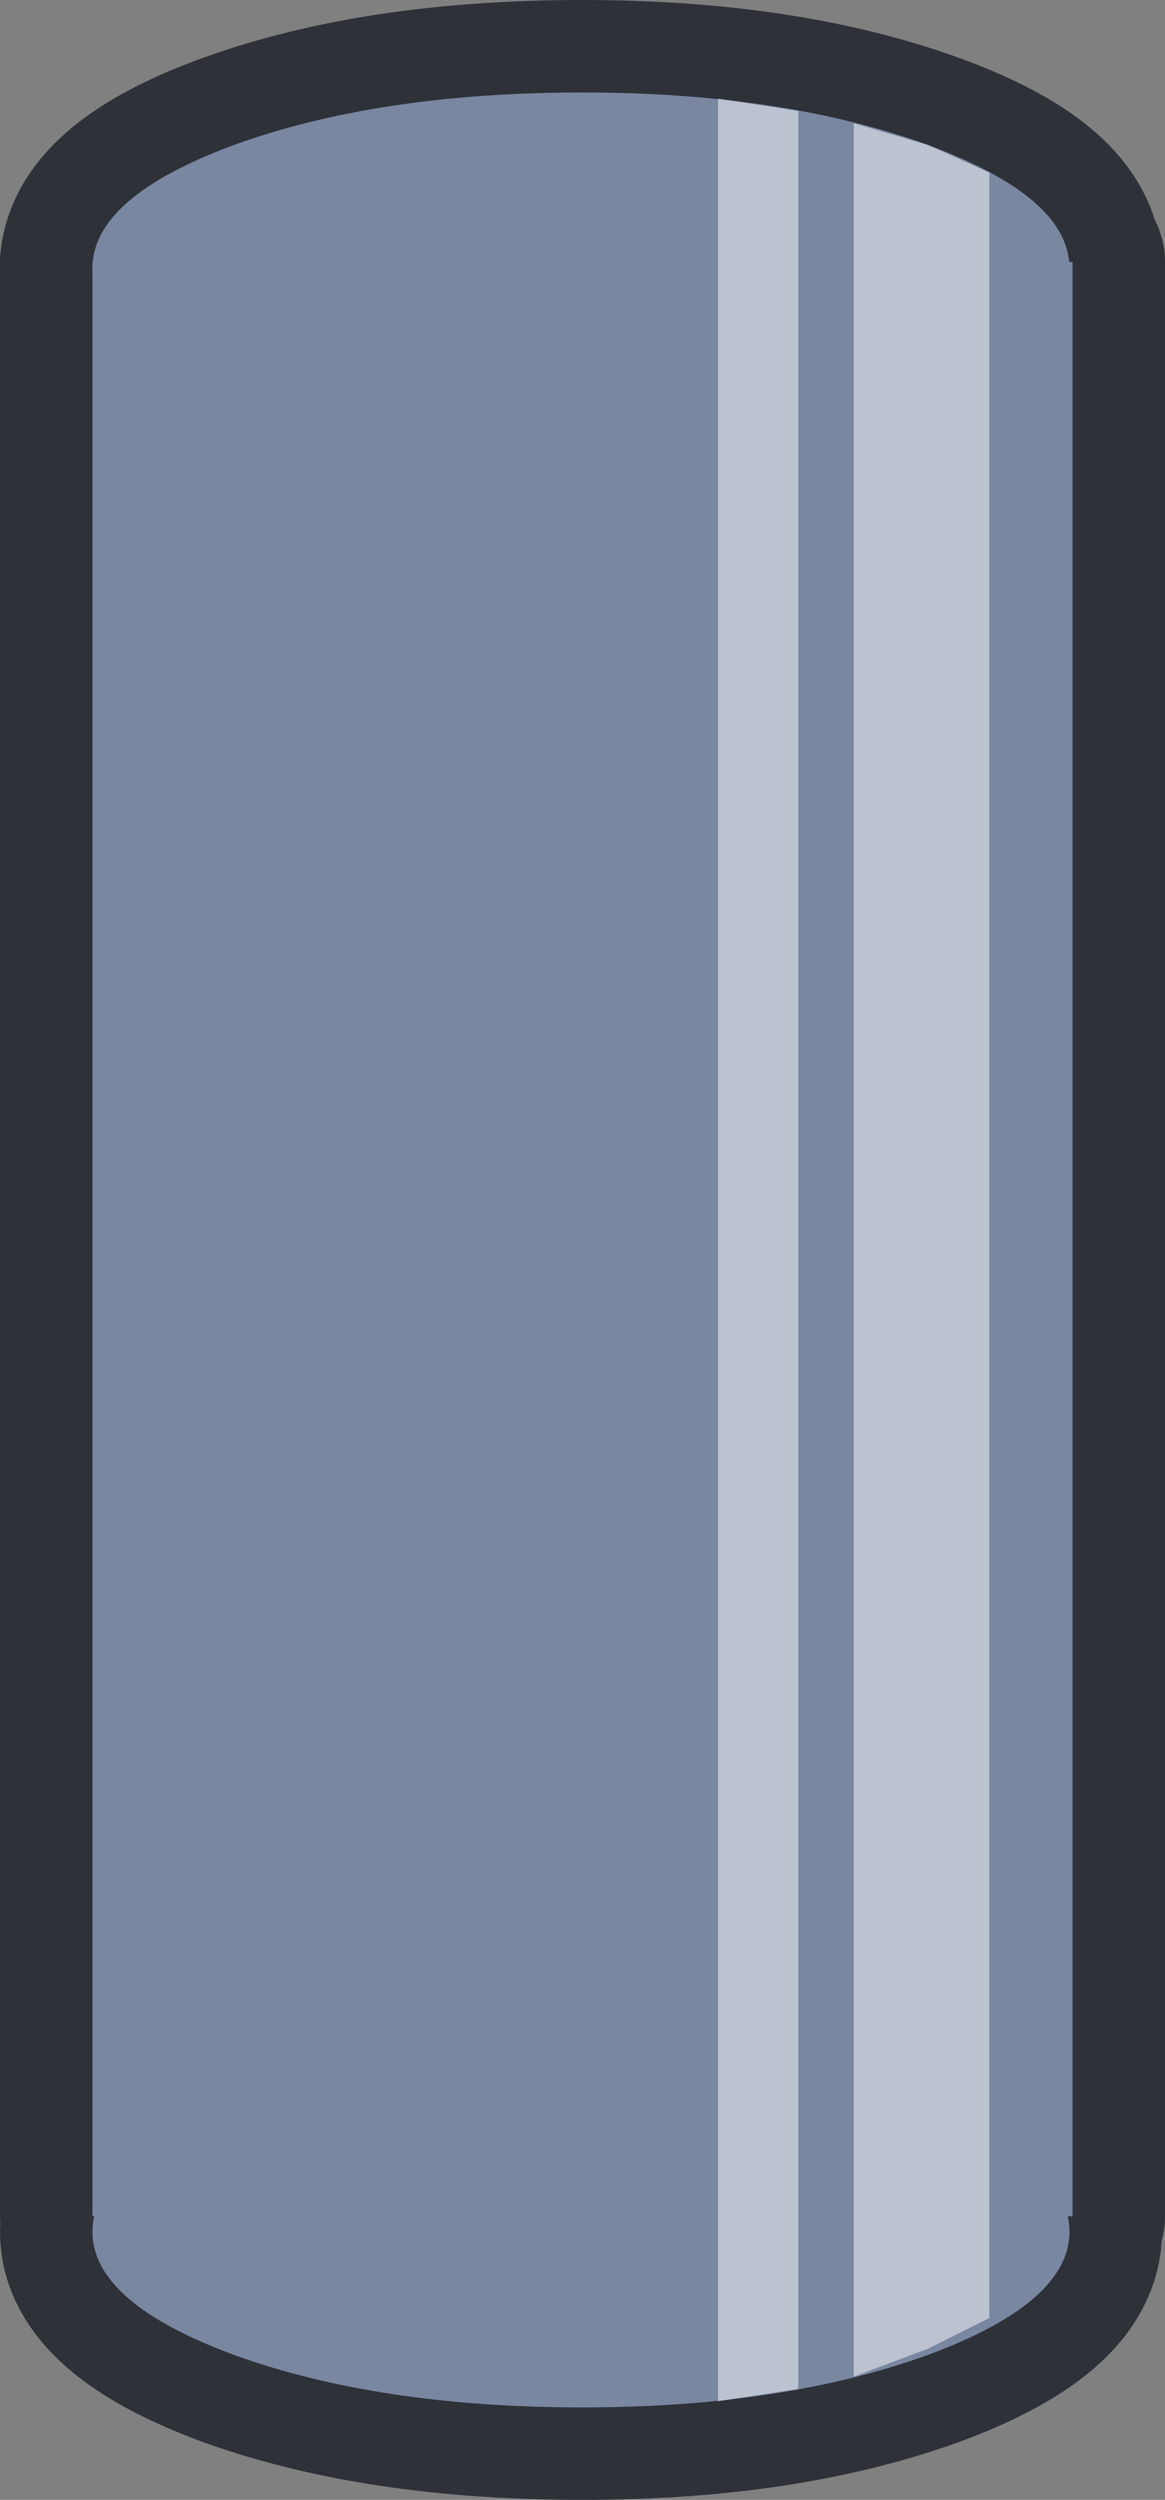 <?xml version="1.0" encoding="UTF-8" standalone="no"?>
<svg xmlns:xlink="http://www.w3.org/1999/xlink" height="40.55px" width="18.9px" xmlns="http://www.w3.org/2000/svg">
  <rect width="100%" height="100%" fill="#808080" stroke="none"/>
  <g transform="matrix(1.0, 0.0, 0.0, 1.0, 9.45, 20.25)">
    <path d="M-7.95 -16.0 Q-7.85 -17.1 -5.65 -17.9 -3.3 -18.75 0.0 -18.75 3.25 -18.75 5.6 -17.9 7.8 -17.1 7.9 -16.0 L7.95 -16.0 7.95 15.7 7.9 15.7 7.9 15.95 Q7.9 17.1 5.6 17.95 3.25 18.8 0.0 18.8 -3.3 18.8 -5.65 17.95 -7.95 17.1 -7.95 15.95 L-7.9 15.7 -7.95 15.7 -7.95 -16.0" fill="#7987a1" fill-rule="evenodd" stroke="none"/>
    <path d="M-7.95 -16.0 L-7.95 15.7 -7.9 15.7 -7.95 15.95 Q-7.95 17.1 -5.65 17.95 -3.3 18.8 0.0 18.8 3.25 18.8 5.6 17.95 7.9 17.1 7.9 15.95 L7.9 15.7 7.95 15.7 7.95 -16.0 7.9 -16.0 Q7.8 -17.1 5.6 -17.9 3.25 -18.75 0.0 -18.75 -3.3 -18.75 -5.65 -17.9 -7.85 -17.1 -7.95 -16.0 Z" fill="none" stroke="#2e3138" stroke-linecap="round" stroke-linejoin="round" stroke-width="3.0"/>
    <path d="M-5.65 17.95 Q-3.3 18.8 0.0 18.8 3.25 18.8 5.6 17.95 7.9 17.1 7.9 15.95 7.9 14.8 5.6 13.95 3.25 13.1 0.0 13.1 -3.3 13.1 -5.65 13.95 -7.95 14.8 -7.95 15.95 -7.95 17.1 -5.65 17.95" fill="#7987a1" fill-rule="evenodd" stroke="none"/>
    <path d="M-7.95 15.7 L7.95 15.7 7.95 -16.0 -7.95 -16.0 -7.95 15.7" fill="#7987a1" fill-rule="evenodd" stroke="none"/>
    <path d="M0.0 -13.05 Q3.25 -13.05 5.6 -13.9 7.9 -14.75 7.9 -15.9 7.9 -17.05 5.6 -17.9 3.25 -18.75 0.0 -18.75 -3.3 -18.75 -5.65 -17.9 -7.95 -17.05 -7.95 -15.9 -7.95 -14.75 -5.65 -13.9 -3.3 -13.05 0.0 -13.05" fill="#7987a1" fill-rule="evenodd" stroke="none"/>
    <path d="M2.2 -18.65 L3.5 -18.45 3.5 18.5 2.2 18.7 2.2 -18.65 M5.6 -17.9 L6.6 -17.45 6.6 17.35 5.6 17.85 4.4 18.3 4.4 -18.25 5.6 -17.9" fill="#ffffff" fill-opacity="0.498" fill-rule="evenodd" stroke="none"/>
  </g>
</svg>
